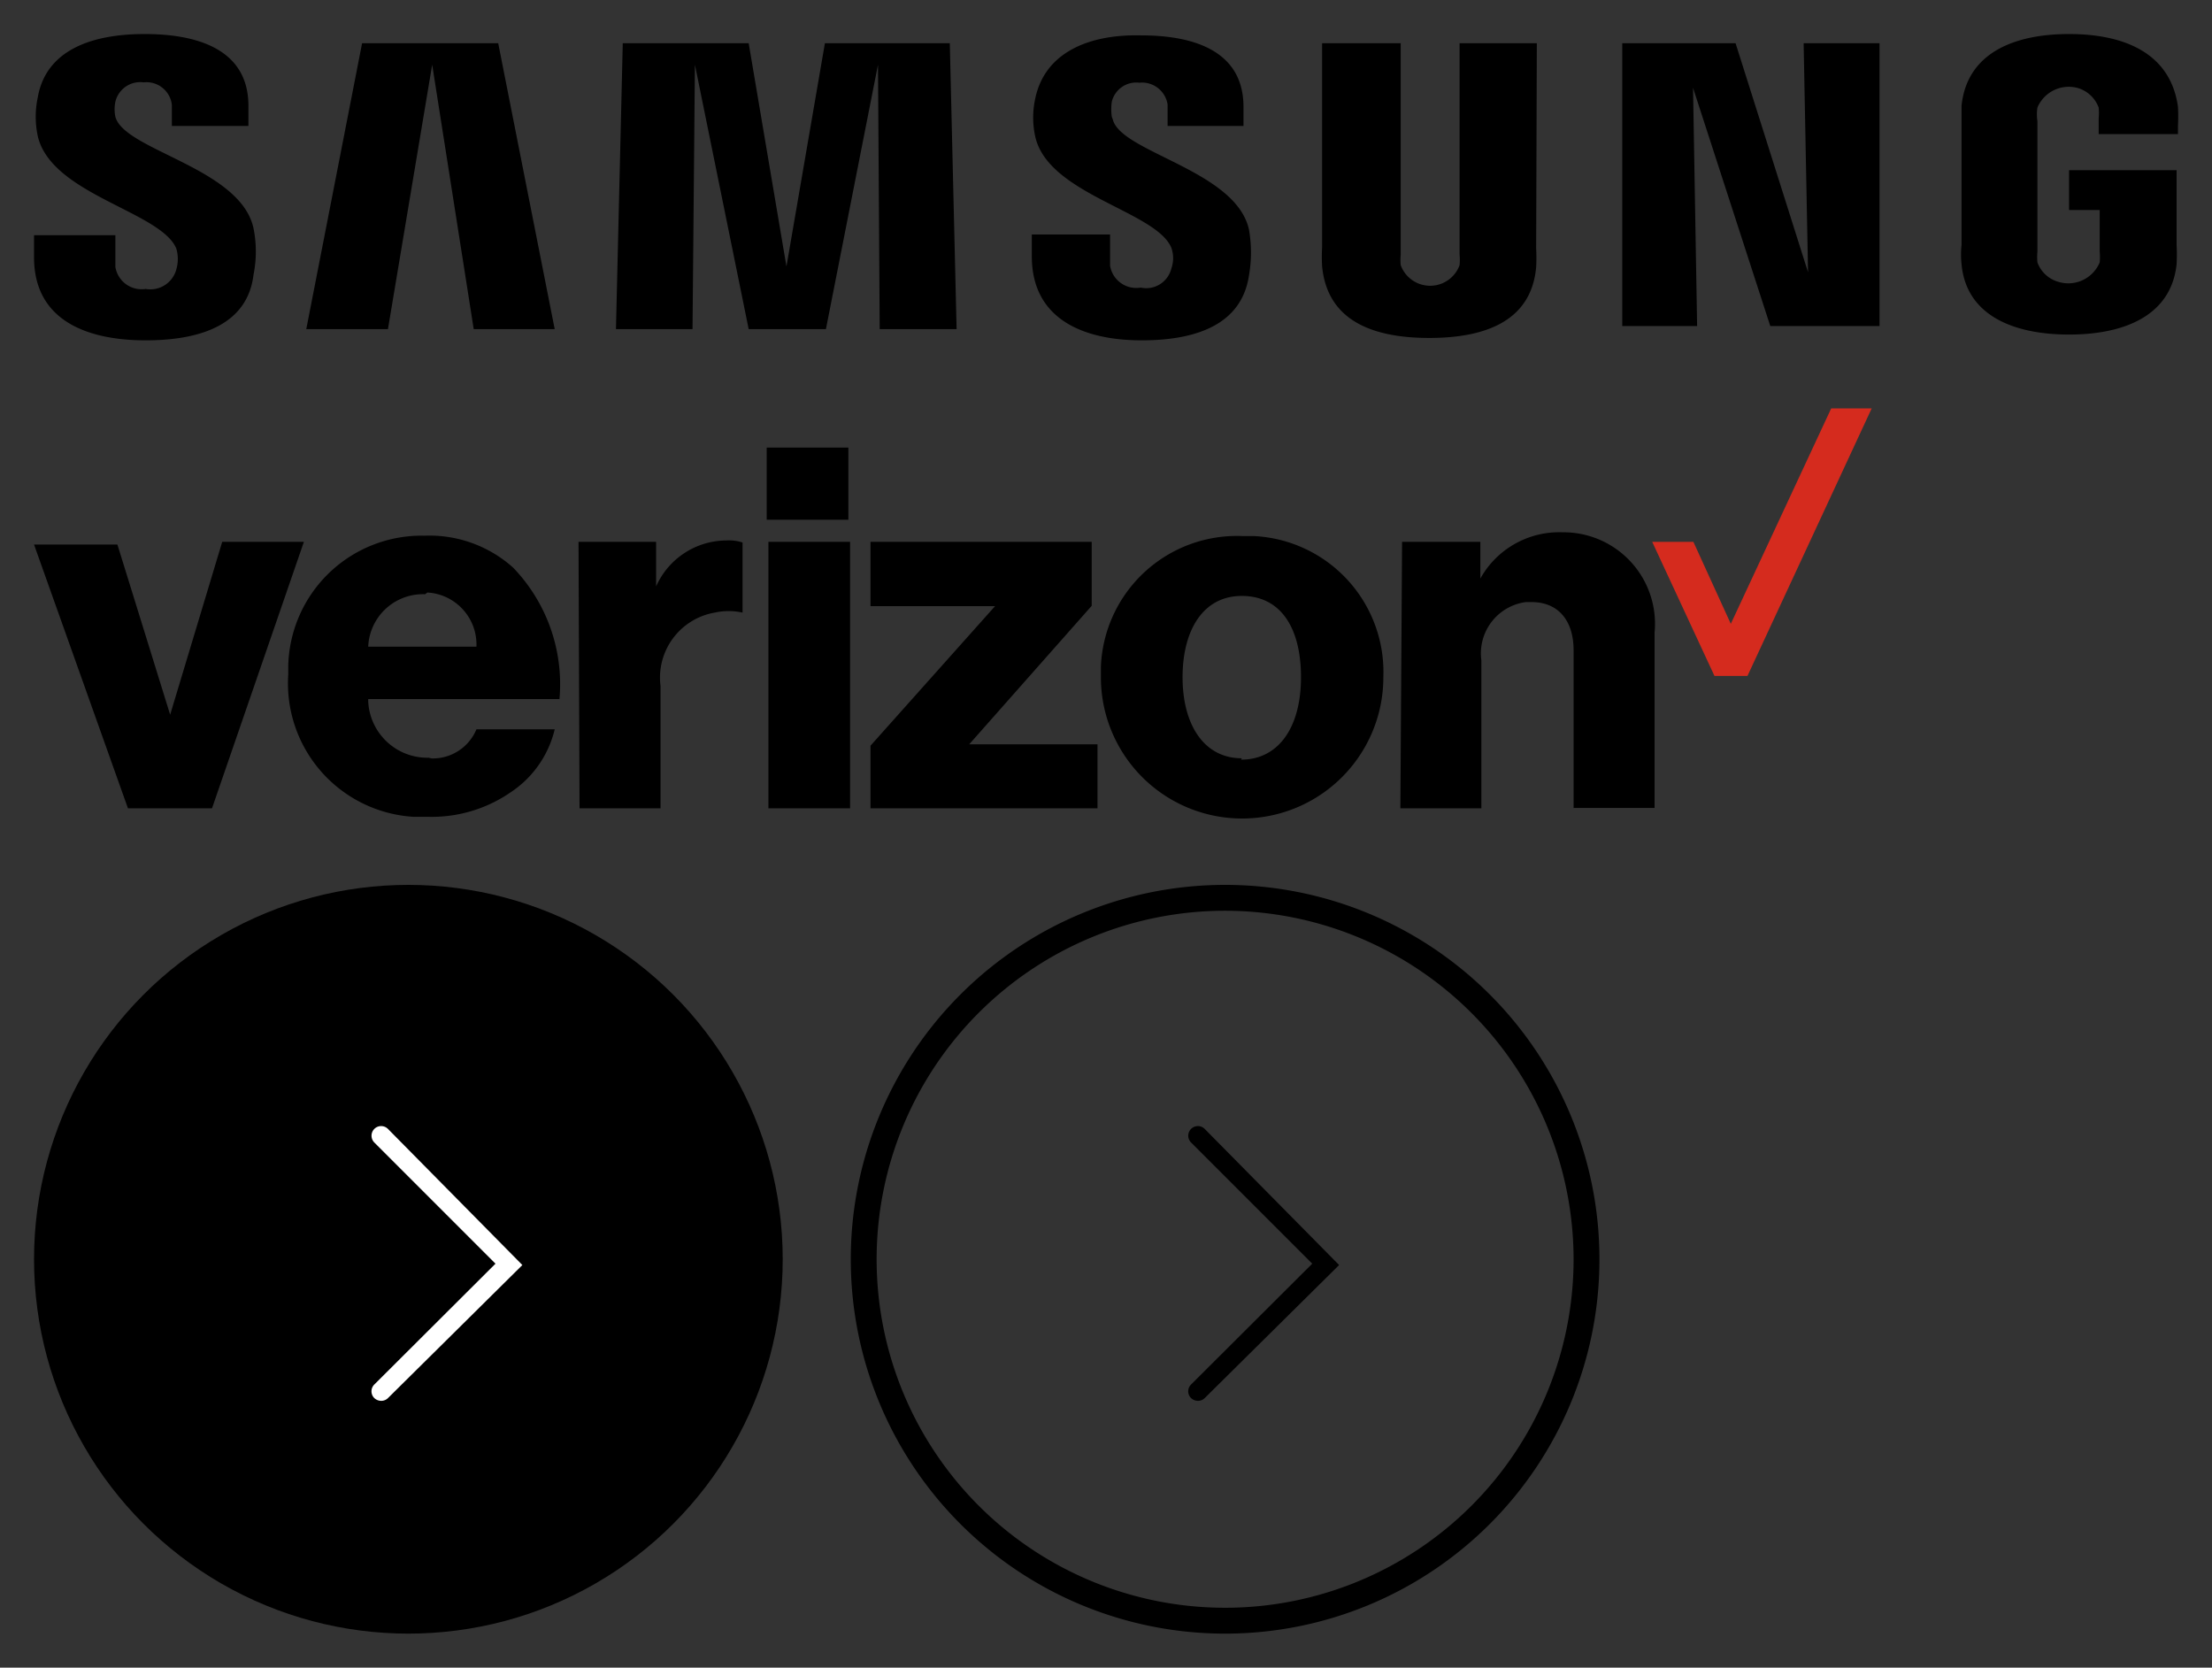 <svg width="65" height="49" xmlns="http://www.w3.org/2000/svg" xmlns:xlink="http://www.w3.org/1999/xlink"><rect width="100%" height="100%" fill="#333333" stroke="none"/><svg viewBox="-1 -1 24 24" width="24" height="24" y="25" xmlns="http://www.w3.org/2000/svg"><g data-name="Layer 2"><g data-name="Layer 1"><g data-name="Layer 1-2"><circle cx="11" cy="11" r="11"/><path d="M10.2 15.16a.3.3 0 01-.2-.08.28.28 0 010-.4l3.56-3.55L10 7.57a.28.28 0 11.4-.4l3.95 4-3.95 3.91a.28.28 0 01-.2.08z" fill="#fff"/></g></g></g></svg><svg viewBox="-1 -1 24 24" width="24" height="24" x="24" y="25" xmlns="http://www.w3.org/2000/svg"><g data-name="Layer 2"><g data-name="Layer 1"><g data-name="Layer 1-2"><path d="M11 22a11 11 0 1111-11 11 11 0 01-11 11zM11 .76A10.24 10.24 0 1021.24 11 10.25 10.25 0 0011 .76z"/><path d="M10.2 15.16a.3.3 0 01-.2-.08.28.28 0 010-.4l3.56-3.55L10 7.57a.28.28 0 11.4-.4l3.95 4-3.95 3.91a.28.28 0 01-.2.08z"/></g></g></g></svg><svg viewBox="-1 -1 65 11" width="65" height="11" xmlns="http://www.w3.org/2000/svg"><g data-name="Layer 2"><g data-name="Layer 1"><path d="M2.39 2.43a1.09 1.09 0 010-.44.75.75 0 01.83-.57.75.75 0 01.83.66v.62H6.3v-.59C6.3.29 4.5 0 3.25 0 1.66 0 .35.49.11 1.86A2.74 2.74 0 00.11 3c.4 1.72 3.61 2.21 4.07 3.3a1.09 1.09 0 010 .62.79.79 0 01-.9.57.78.78 0 01-.89-.65v-.93H0v.65C0 8.43 1.58 9 3.28 9s3-.51 3.17-1.93a3.46 3.46 0 000-1.36c-.38-1.78-3.8-2.29-4.06-3.28zm29.28 0a1.62 1.62 0 010-.44.74.74 0 01.81-.56.76.76 0 01.83.64v.63h2.23v-.56c0-1.8-1.75-2.1-3-2.1C31 0 29.7.54 29.42 1.9a2.6 2.6 0 000 1.11c.38 1.71 3.55 2.19 4 3.27a.91.91 0 010 .61.76.76 0 01-.9.56.78.78 0 01-.9-.64v-.92h-2.3v.64C29.32 8.4 30.87 9 32.55 9s2.94-.51 3.15-1.9a3.88 3.88 0 000-1.36c-.39-1.74-3.76-2.26-4-3.23zM52.13 7L50 .27h-3.33v8.31h2.2l-.12-7 2.27 7h3.21V.27H52zM9.64.27L8 8.67h2.4L11.7.9l1.22 7.77h2.38L13.64.27zm13.6 0l-1.13 6.56L21 .27h-3.7l-.2 8.4h2.25L19.42.9 21 8.67h2.27L24.8.9l.05 7.77h2.26l-.2-8.4zm20.92 0h-2.27v6.21a1.61 1.61 0 010 .31.92.92 0 01-1.73 0 1.61 1.61 0 010-.31V.27h-2.31v6a5 5 0 000 .55C38 8.42 39.33 8.93 41 8.93s3-.51 3.14-2.08a5 5 0 000-.55zM59.8 4v1.17h.9v1.22a1.71 1.71 0 010 .32 1 1 0 01-1.25.56.92.92 0 01-.58-.56 1.71 1.71 0 010-.32V2.56a1.34 1.34 0 010-.4 1 1 0 011.2-.57.94.94 0 01.6.57 1.71 1.71 0 010 .32v.46H63V2.7a5.23 5.23 0 000-.56C62.78.54 61.39 0 59.8 0s-3 .54-3.16 2.11V6.2a2.62 2.62 0 000 .56c.14 1.53 1.56 2.07 3.16 2.07s3-.54 3.16-2.07a5.23 5.23 0 000-.56V4z" fill-rule="evenodd" data-name="Layer 1-2"/></g></g></svg><svg viewBox="-1 -1 56 14" width="56" height="14" y="11" xmlns="http://www.w3.org/2000/svg"><g data-name="Layer 2"><g data-name="Layer 1"><path fill="#d52b1e" d="M52.81 0l-2.95 6.33-1.1-2.41h-1.21l1.83 3.94h.97L54 0h-1.19z"/><path d="M40.15 11.75h2.38V7.4a1.52 1.52 0 011.31-1.71H44c.82 0 1.24.58 1.24 1.41v4.64h2.38V6.59a2.69 2.69 0 00-2.71-2.95A2.65 2.65 0 0042.5 5V3.92h-2.3zm-4.66-8a4 4 0 00-4.14 3.84v.31a4.15 4.15 0 008.3 0 4 4 0 00-3.83-4.15zm0 6.53c-1.12 0-1.74-1-1.74-2.38s.6-2.39 1.74-2.39 1.74.93 1.74 2.39-.65 2.42-1.76 2.42zm-10.91 1.47h6.67V9.87h-3.77l3.6-4.07V3.92h-6.5v1.89h3.66l-3.66 4.1zm-3 0h2.4V3.92h-2.4zm-5.55 0h2.38V8.16A1.94 1.94 0 0120 6a1.9 1.9 0 01.82 0V3.94a1.29 1.29 0 00-.48-.06 2.27 2.27 0 00-2.06 1.35V3.92H16zm-4.35-1.49a1.74 1.74 0 01-1.86-1.65v-.07h5.62a4.94 4.94 0 00-1.36-3.86 3.68 3.68 0 00-2.61-.94 3.92 3.92 0 00-4 3.83v.25A3.93 3.93 0 0011.15 12h.44a4.08 4.08 0 002.4-.71 3.07 3.07 0 001.31-1.86H13a1.39 1.39 0 01-1.4.85zm-.12-4.85A1.53 1.53 0 0113 7H9.82a1.61 1.61 0 011.67-1.54zm-8.8 6.34h2.47l2.7-7.83h-2.4L4 9 2.45 4H0zm18.77-10.6h2.4v2.12h-2.4z"/></g></g></svg></svg>